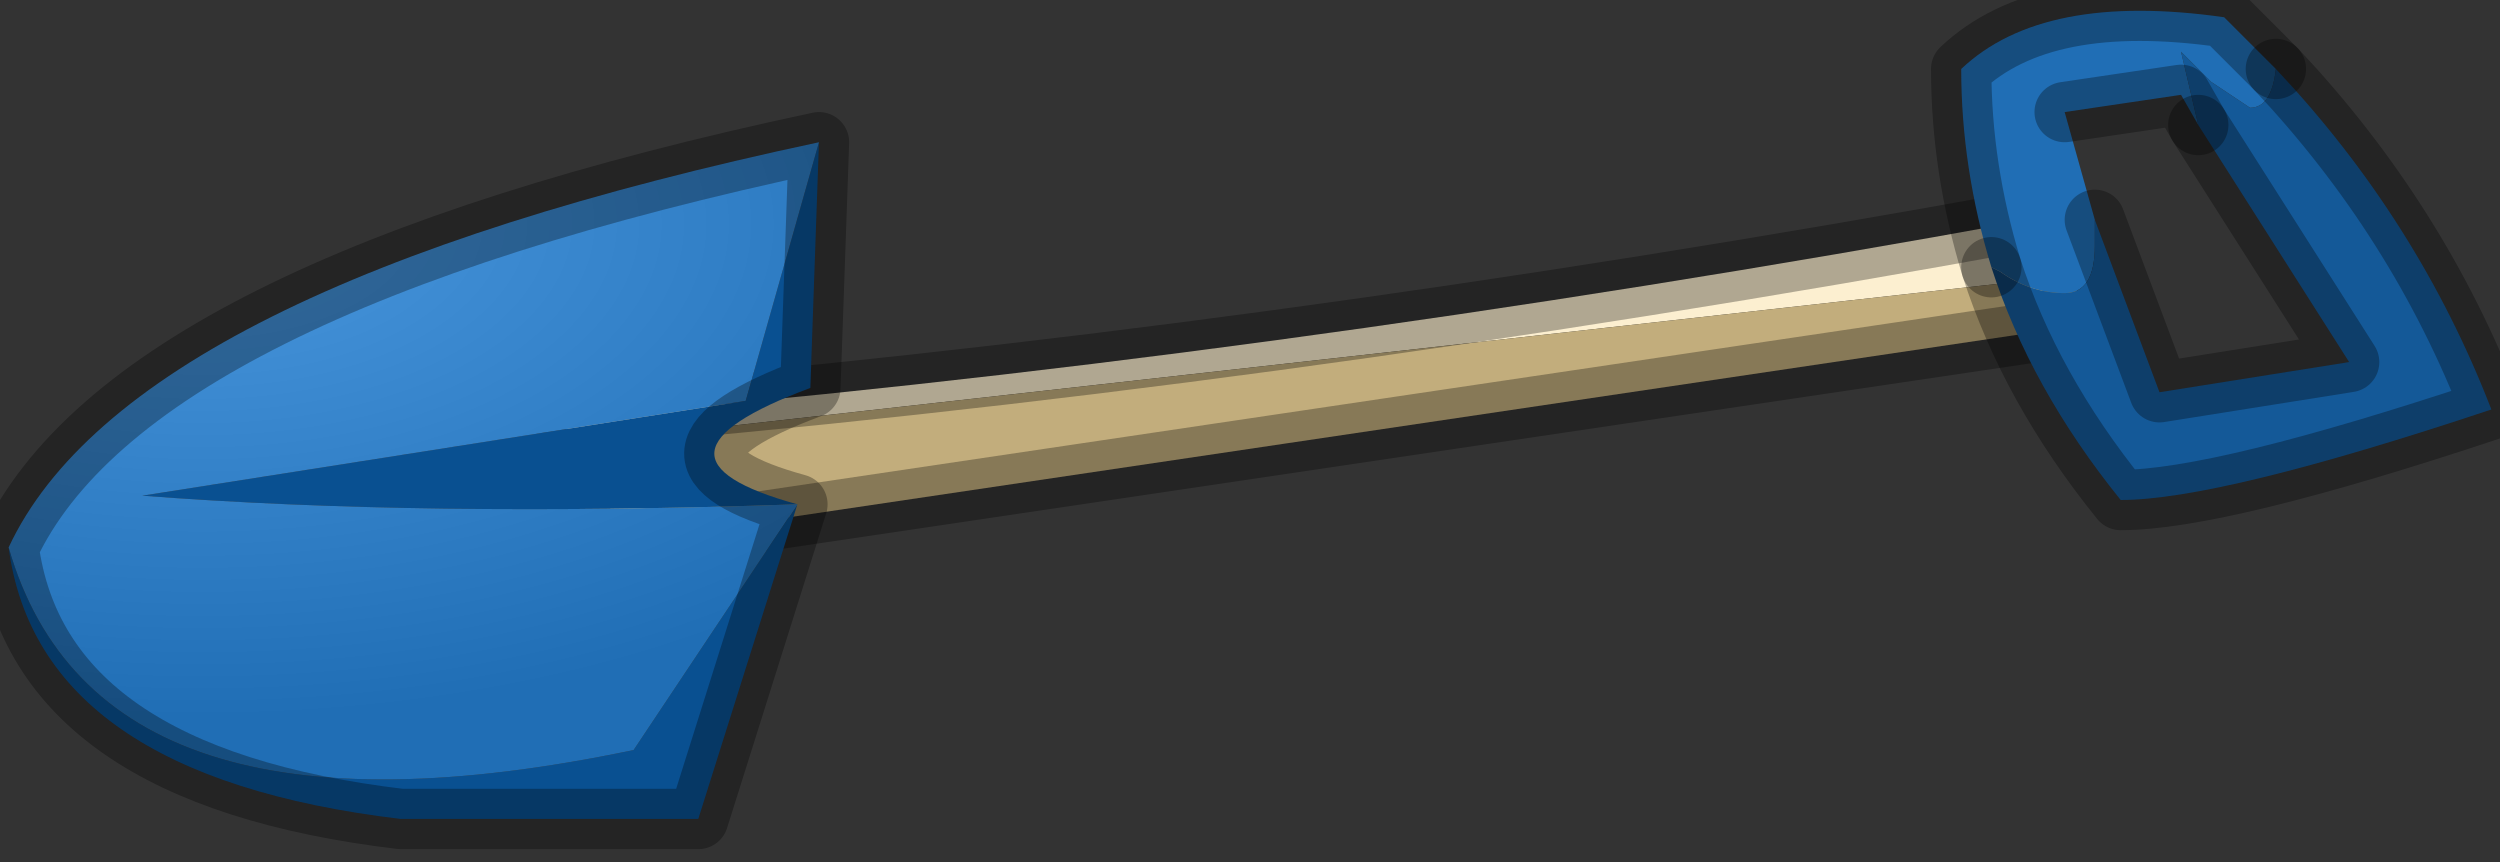 <?xml version="1.0" encoding="utf-8"?>
<svg version="1.1" id="Layer_1"
xmlns="http://www.w3.org/2000/svg"
xmlns:xlink="http://www.w3.org/1999/xlink"
width="29px" height="10px"
xml:space="preserve">
<rect width="100%" height="100%" fill="#333333" stroke="none"/>
<g id="PathID_1829" transform="matrix(1, 0, 0, 1, 14.5, 4.85)">
<path style="fill:#FCEFD0;fill-opacity:1" d="M-7.9 0.3L-7.95 0Q0 -0.65 9.05 -2.3L9.5 -1.65L-7.9 0.3" />
<path style="fill:#C2AD7C;fill-opacity:1" d="M9.5 -1.65L9.8 -1.1L-7.7 1.5L-7.9 0.3L9.5 -1.65" />
<path style="fill:none;stroke-width:0.7;stroke-linecap:round;stroke-linejoin:round;stroke-miterlimit:3;stroke:#000000;stroke-opacity:0.302" d="M9.5 -1.65L9.8 -1.1L-7.7 1.5L-7.9 0.3L-7.95 0Q0 -0.65 9.05 -2.3L9.5 -1.65z" />
</g>
<g id="PathID_1830" transform="matrix(1, 0, 0, 1, 14.5, 4.85)">
<path style="fill:#206EB5;fill-opacity:1" d="M11.6 -3.6L11.15 -3.9L10.8 -4.25L11 -3.4L10.8 -3.75L9.45 -3.55L9.8 -2.3L9.8 -2Q9.8 -1.45 9.45 -1.45Q9.05 -1.45 8.7 -1.7L8.6 -1.75Q8.25 -2.9 8.25 -4.05Q9.2 -4.95 11.3 -4.65L11.9 -4.05Q11.85 -3.6 11.6 -3.6" />
<path style="fill:#145998;fill-opacity:1" d="M11 -3.4L10.8 -4.25L11.15 -3.9L11.6 -3.6Q11.85 -3.6 11.9 -4.05Q13.55 -2.3 14.4 -0.1Q11.25 0.95 10.1 0.95Q9.05 -0.35 8.6 -1.75L8.7 -1.7Q9.05 -1.45 9.45 -1.45Q9.8 -1.45 9.8 -2L9.8 -2.3L10.55 -0.3L12.75 -0.65L11 -3.4" />
<path style="fill:#095091;fill-opacity:1" d="M-5.1 -0.35Q-7.25 0.45 -5.25 1L-6.4 4.65L-9.85 4.65Q-14.05 4.15 -14.4 1.5Q-13.35 5.15 -7.15 3.85L-5.25 1Q-9.6 1.15 -12.85 0.9L-5.85 -0.2L-5 -3.2L-5.1 -0.35" />
<radialGradient
id="RadialGradID_1018" gradientUnits="userSpaceOnUse" gradientTransform="matrix(0.013, 0, 0, 0.007, -12.15, -2.25)" spreadMethod ="pad" cx="0" cy="0" r="819.2" fx="0" fy="0" >
<stop  offset="0"  style="stop-color:#4997DE;stop-opacity:1" />
<stop  offset="1"  style="stop-color:#206EB5;stop-opacity:1" />
</radialGradient>
<path style="fill:url(#RadialGradID_1018) " d="M-5 -3.2L-5.85 -0.2L-12.85 0.9Q-9.6 1.15 -5.25 1L-7.15 3.85Q-13.35 5.15 -14.4 1.5Q-13 -1.5 -5 -3.2" />
<path style="fill:none;stroke-width:0.7;stroke-linecap:round;stroke-linejoin:round;stroke-miterlimit:3;stroke:#000000;stroke-opacity:0.302" d="M11.9 -4.05L11.3 -4.65Q9.2 -4.95 8.25 -4.05Q8.25 -2.9 8.6 -1.75" />
<path style="fill:none;stroke-width:0.7;stroke-linecap:round;stroke-linejoin:round;stroke-miterlimit:3;stroke:#000000;stroke-opacity:0.302" d="M9.45 -3.55L10.8 -3.75L11 -3.4" />
<path style="fill:none;stroke-width:0.7;stroke-linecap:round;stroke-linejoin:round;stroke-miterlimit:3;stroke:#000000;stroke-opacity:0.302" d="M11.9 -4.05Q13.55 -2.3 14.4 -0.1Q11.25 0.95 10.1 0.95Q9.05 -0.35 8.6 -1.75" />
<path style="fill:none;stroke-width:0.7;stroke-linecap:round;stroke-linejoin:round;stroke-miterlimit:3;stroke:#000000;stroke-opacity:0.302" d="M9.8 -2.3L10.55 -0.3L12.75 -0.65L11 -3.4" />
<path style="fill:none;stroke-width:0.7;stroke-linecap:round;stroke-linejoin:round;stroke-miterlimit:3;stroke:#000000;stroke-opacity:0.302" d="M-5 -3.2Q-13 -1.5 -14.4 1.5Q-14.05 4.15 -9.85 4.65L-6.4 4.65L-5.25 1Q-7.25 0.45 -5.1 -0.35L-5 -3.2z" />
</g>
</svg>
